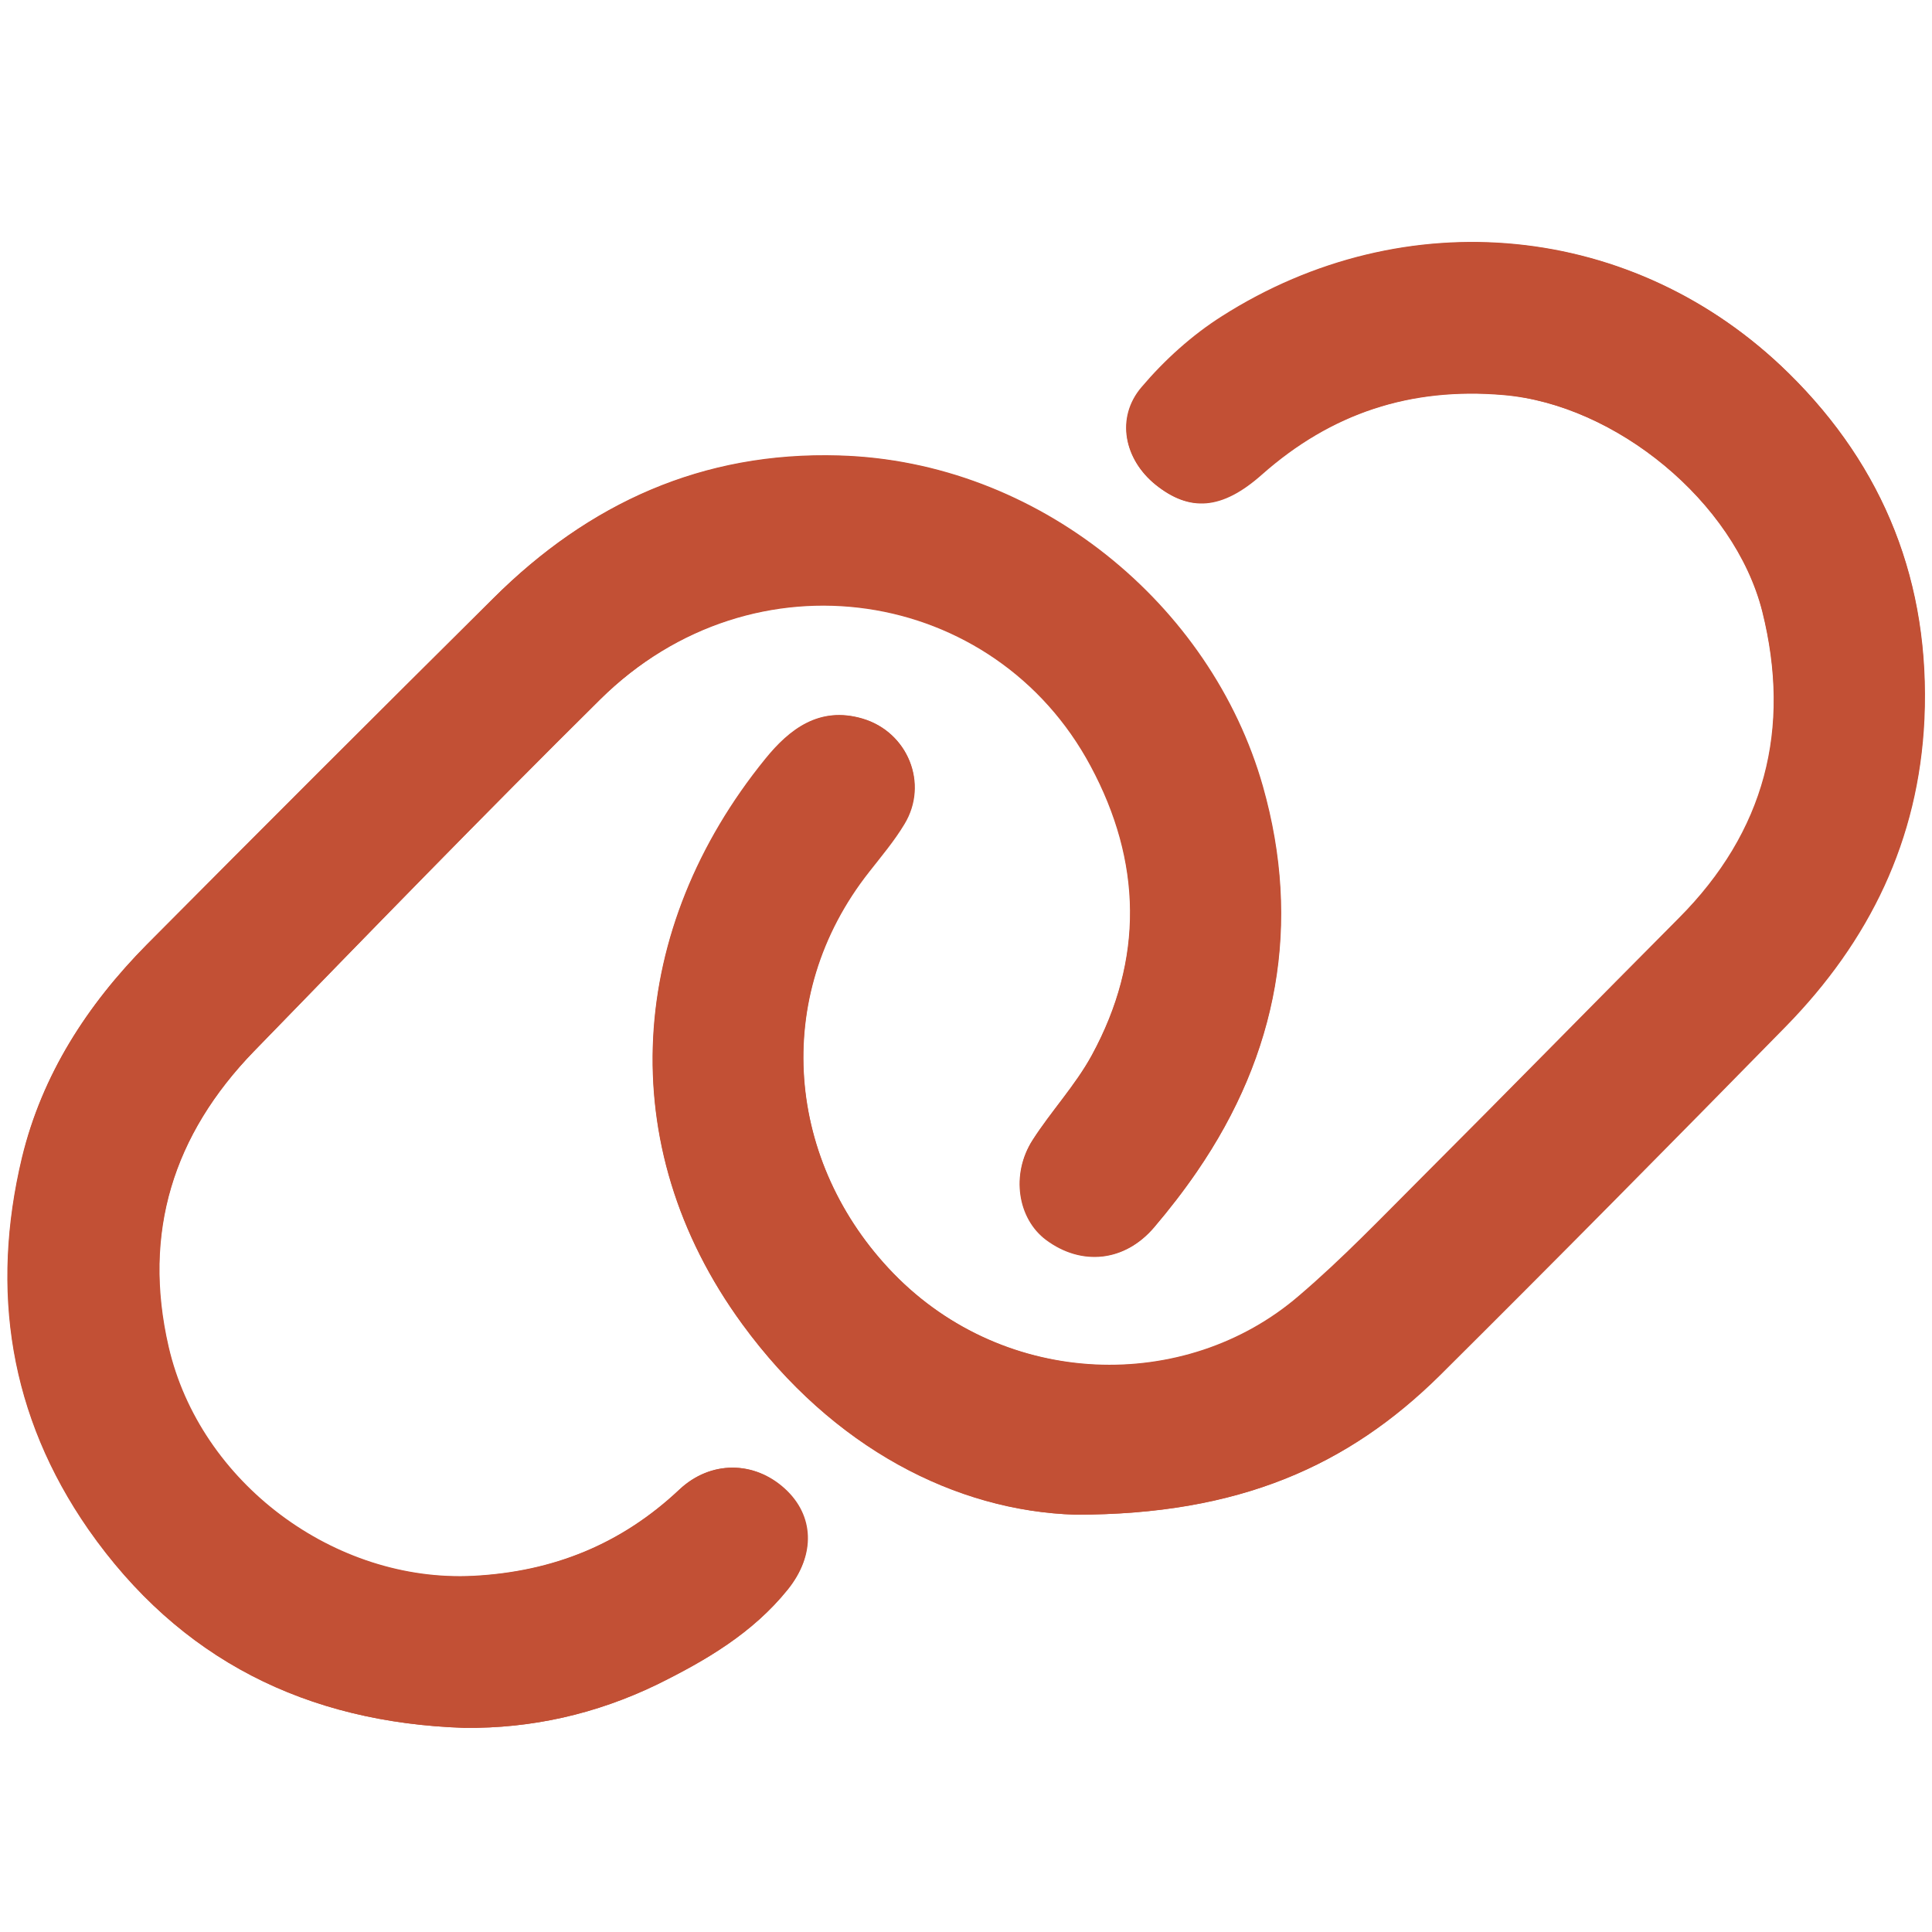 <?xml version="1.0" encoding="utf-8"?>
<!-- Generator: Adobe Illustrator 26.5.0, SVG Export Plug-In . SVG Version: 6.00 Build 0)  -->
<svg version="1.1" id="Layer_1" xmlns="http://www.w3.org/2000/svg" xmlns:xlink="http://www.w3.org/1999/xlink" x="0px" y="0px"
	 viewBox="0 0 512 512" style="enable-background:new 0 0 512 512;" xml:space="preserve">
<style type="text/css">
	.st0{fill:#C25035;}
</style>
<g>
	<path class="st0" d="M285,401.4c43.4,0.1,72.4-13,96.5-37c30.7-30.7,61.3-61.5,91.7-92.5c22.1-22.6,35.2-49.2,36.7-81.4
		c1.6-36-10.6-66.7-35.9-91.6c-40.8-40.2-101.7-46-150.2-15.1c-7.9,5-15.2,11.6-21.3,18.8c-6.9,8.1-4.6,19.1,3.7,25.8
		c9,7.2,17.4,6.7,28.1-2.7c18.4-16.2,39.5-23.2,64-21.1c29.8,2.6,61.3,28.3,68.7,57.4c7.8,31.2,0.7,58.4-22.1,81.3
		c-22.7,22.8-45.2,45.8-68,68.6c-10.7,10.7-21.2,21.7-32.7,31.5c-30.1,25.9-77.8,24.6-107.5-6c-28.2-29.1-32.7-73.1-6.4-106.5
		c3.2-4.1,6.6-8.2,9.3-12.6c6.5-10.7,0.9-24.4-11.1-27.9c-11.4-3.3-19.3,2.8-25.7,10.7c-36.3,44.7-40.9,102.2-6.1,149.8
		C220.7,383.7,253.4,400.4,285,401.4z M123,457.9c18,0.2,35-3.7,51.1-11.5c13-6.4,25.4-13.7,34.7-25.2c7.4-9.2,7-19.6-0.8-26.7
		c-8.1-7.4-19.7-7.5-27.9,0.2c-15.4,14.5-33.5,21.8-54.6,22.9c-36.8,1.9-72.5-24.7-80.8-60.7c-7-30.3,1.3-56.3,22.6-78.3
		c30.4-31.3,60.8-62.6,91.8-93.3c40.8-40.4,104.6-29.7,130,17.6c13.6,25.3,14.2,51.2,0.3,76.7c-4.3,8-10.7,14.8-15.7,22.5
		c-5.8,9.1-3.9,20.8,3.6,26.4c9.4,7,20.8,5.8,28.6-3.3c4-4.7,7.8-9.6,11.3-14.7c21.5-31.3,27.8-65.7,17.5-102.1
		c-13.7-48.3-59.7-86.2-112.3-87.7c-36.2-1.1-66.3,12.6-91.6,37.8C100,189,69.4,219.6,38.9,250.3c-15.8,16-27.8,34.6-33.1,56.5
		c-8.4,35.2-3.3,68.4,17.6,98.5C47.6,439.9,81.3,456.5,123,457.9z"/>
	<path class="st0" d="M285,401.4c-31.6-0.9-64.3-17.6-88.2-50.4c-34.8-47.6-30.3-105.1,6.1-149.8c6.4-7.9,14.3-14.1,25.7-10.7
		c12,3.5,17.6,17.2,11.1,27.9c-2.7,4.5-6.1,8.5-9.3,12.6c-26.4,33.4-21.8,77.4,6.4,106.5c29.7,30.6,77.4,31.9,107.5,6
		c11.5-9.8,22-20.8,32.7-31.5c22.7-22.8,45.3-45.8,68-68.6c22.8-22.9,29.9-50.1,22.1-81.3c-7.3-29.1-38.8-54.9-68.7-57.4
		c-24.6-2.1-45.6,4.8-64,21.1c-10.6,9.4-19.1,9.9-28.1,2.7c-8.3-6.7-10.6-17.7-3.7-25.8c6.1-7.1,13.4-13.7,21.3-18.8
		C372.4,53,433.2,58.8,474.1,99c25.3,24.9,37.5,55.6,35.9,91.6c-1.5,32.1-14.6,58.8-36.7,81.4c-30.4,31-60.9,61.9-91.7,92.5
		C357.4,388.4,328.4,401.4,285,401.4z"/>
	<path class="st0" d="M123,457.9c-41.7-1.4-75.4-18-99.5-52.6C2.6,375.2-2.5,342,5.9,306.8c5.2-21.9,17.2-40.5,33.1-56.5
		c30.5-30.7,61.1-61.2,91.7-91.7c25.3-25.2,55.4-38.8,91.6-37.8c52.6,1.5,98.6,39.4,112.3,87.7c10.3,36.4,4,70.8-17.5,102.1
		c-3.5,5.1-7.3,10-11.3,14.7c-7.7,9.1-19.2,10.3-28.6,3.3c-7.5-5.6-9.4-17.3-3.6-26.4c4.9-7.7,11.3-14.5,15.7-22.5
		c13.9-25.5,13.3-51.4-0.3-76.7c-25.3-47.3-89.2-57.9-130-17.6c-31,30.7-61.4,62-91.8,93.3c-21.3,22-29.6,48-22.6,78.3
		c8.3,36,44,62.6,80.8,60.7c21.1-1.1,39.2-8.4,54.6-22.9c8.3-7.8,19.9-7.7,27.9-0.2c7.7,7.1,8.2,17.5,0.8,26.7
		c-9.2,11.5-21.7,18.8-34.7,25.2C158,454.2,141,458.1,123,457.9z"/>
</g>
</svg>
